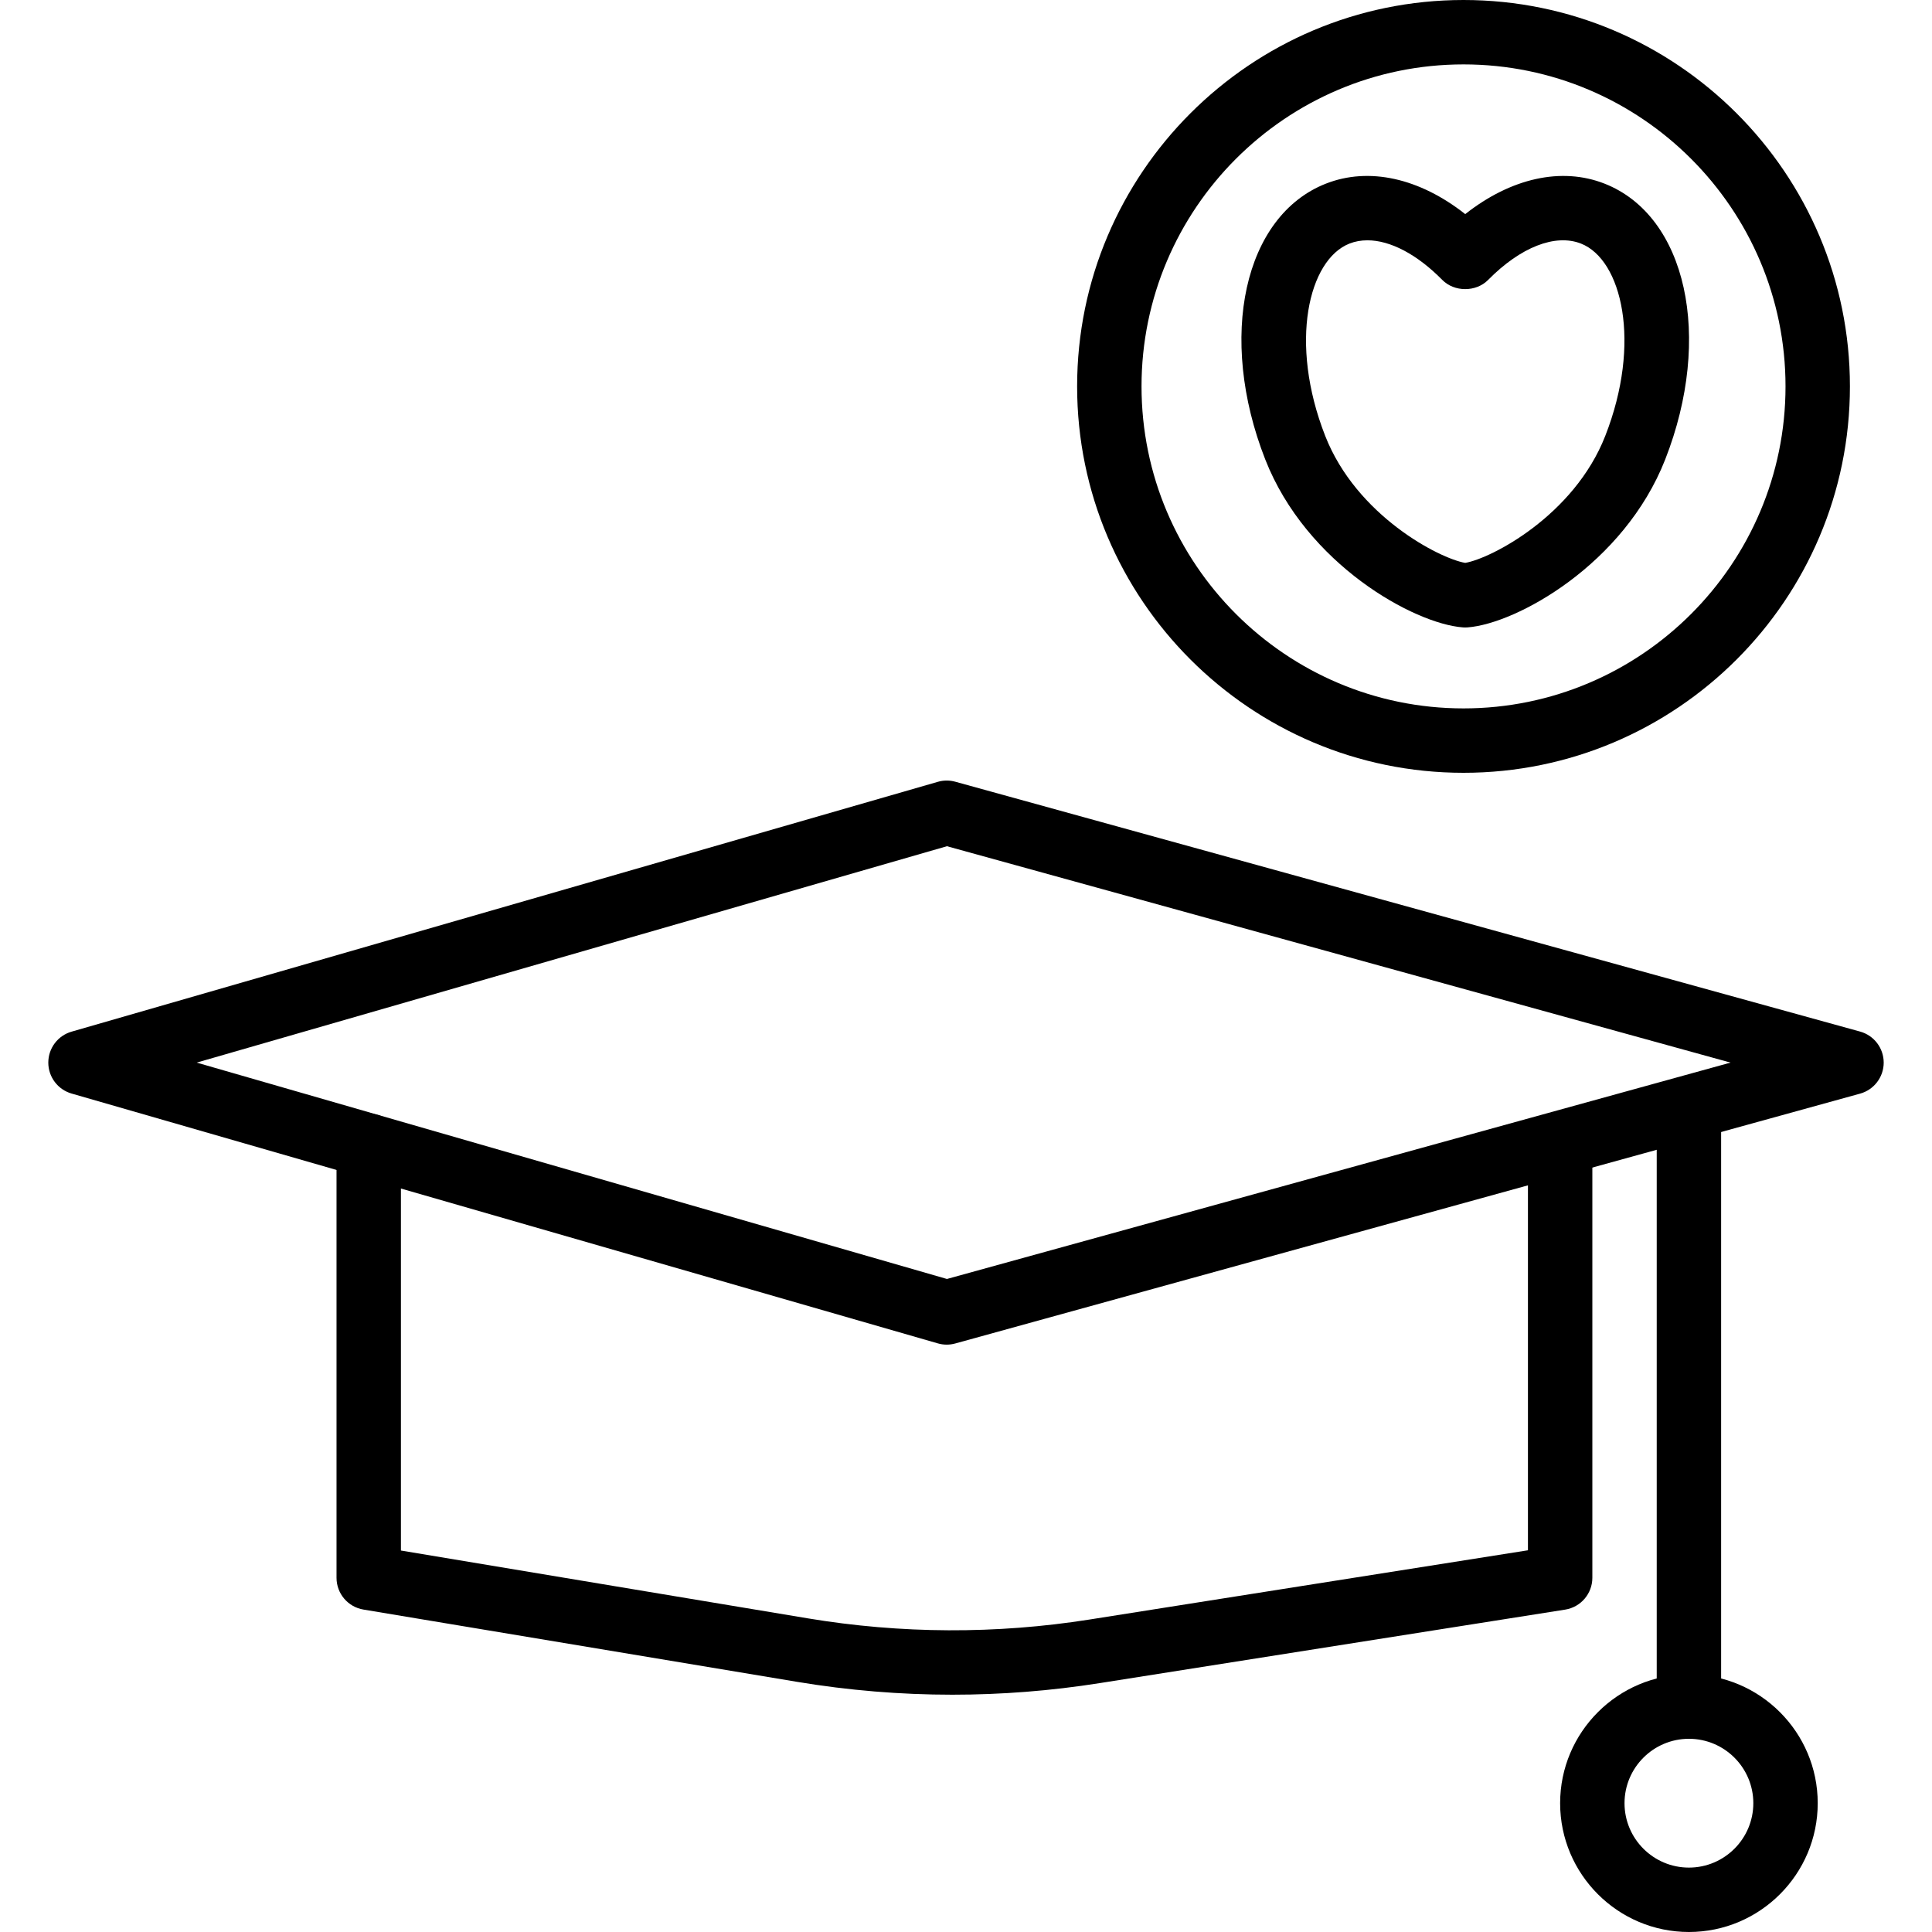 <?xml version="1.0" encoding="iso-8859-1"?>
<!-- Generator: Adobe Illustrator 19.0.0, SVG Export Plug-In . SVG Version: 6.00 Build 0)  -->
<svg version="1.1" id="Capa_1" xmlns="http://www.w3.org/2000/svg" xmlns:xlink="http://www.w3.org/1999/xlink" x="0px" y="0px"
	 viewBox="0 0 512 512" style="enable-background:new 0 0 512 512;" xml:space="preserve">
<g>
	<g>
		<path d="M413.453,297.336c-4.71,0-8.533,3.823-8.533,8.533v104.973l-116.134,18.342c-24.836,3.921-50.005,3.81-74.808-0.32
			l-107.729-17.958V303.65c0-4.71-3.823-8.533-8.533-8.533s-8.533,3.823-8.533,8.533v114.483c0,4.173,3.017,7.735,7.13,8.418
			l114.859,19.145c13.662,2.274,27.426,3.418,41.195,3.418c13.052,0,26.108-1.024,39.083-3.072l123.337-19.477
			c4.147-0.657,7.202-4.232,7.202-8.431V305.869C421.986,301.158,418.163,297.336,413.453,297.336z"/>
	</g>
</g>
<g>
	<g>
		<path d="M492.937,273.374l-239.77-66.21c-1.515-0.418-3.115-0.414-4.634,0.026L18.97,273.399c-3.657,1.054-6.17,4.399-6.17,8.201
			c0,3.806,2.513,7.147,6.17,8.201l229.564,66.21c0.772,0.222,1.566,0.333,2.364,0.333c0.764,0,1.527-0.107,2.27-0.311
			l239.77-66.206c3.699-1.024,6.263-4.39,6.263-8.226C499.2,277.764,496.636,274.398,492.937,273.374z M250.948,338.94L52.126,281.6
			l198.822-57.344L458.607,281.6L250.948,338.94z"/>
	</g>
</g>
<g>
	<g>
		<path d="M447.582,290.133c-4.71,0-8.533,3.823-8.533,8.533v153.6c0,4.71,3.823,8.533,8.533,8.533c4.715,0,8.533-3.823,8.533-8.533
			v-153.6C456.115,293.956,452.292,290.133,447.582,290.133z"/>
	</g>
</g>
<g>
	<g>
		<path d="M447.582,443.733c-18.82,0-34.133,15.313-34.133,34.133c0,18.82,15.313,34.133,34.133,34.133
			c18.82,0,34.133-15.313,34.133-34.133C481.715,459.046,466.402,443.733,447.582,443.733z M447.582,494.933
			c-9.412,0-17.067-7.654-17.067-17.067s7.654-17.067,17.067-17.067c9.412,0,17.067,7.654,17.067,17.067
			S456.994,494.933,447.582,494.933z"/>
	</g>
</g>
<g>
	<g>
		<path d="M387.849,0c-56.461,0-102.4,45.935-102.4,102.4c0,56.465,45.939,102.4,102.4,102.4c56.465,0,102.4-45.935,102.4-102.4
			C490.249,45.935,444.309,0,387.849,0z M387.849,187.733c-47.053,0-85.333-38.281-85.333-85.333s38.281-85.333,85.333-85.333
			c47.057,0,85.333,38.281,85.333,85.333S434.901,187.733,387.849,187.733z"/>
	</g>
</g>
<g>
	<g>
		<path d="M425.207,48.661c-11.426-4.484-24.811-1.446-36.907,8.081c-12.096-9.532-25.481-12.565-36.907-8.081
			c-21.751,8.533-28.813,40.644-16.085,73.105c10.918,27.827,39.45,43.524,52.352,44.497c0.209,0.017,0.427,0.026,0.64,0.026
			c0.213,0,0.427-0.009,0.64-0.026c12.907-0.969,41.438-16.67,52.356-44.497C454.025,89.301,446.959,57.19,425.207,48.661z
			 M425.404,115.537c-8.299,21.171-30.332,32.503-37.103,33.63c-6.767-1.126-28.8-12.459-37.099-33.63
			c-9.711-24.751-4.407-46.737,6.426-50.987c1.481-0.58,3.076-0.866,4.757-0.866c6.033,0,13.124,3.686,19.836,10.496
			c3.209,3.251,8.943,3.251,12.151,0c8.589-8.708,17.788-12.301,24.602-9.63C429.807,68.8,435.11,90.786,425.404,115.537z"/>
	</g>
</g>
<g>
</g>
<g>
</g>
<g>
</g>
<g>
</g>
<g>
</g>
<g>
</g>
<g>
</g>
<g>
</g>
<g>
</g>
<g>
</g>
<g>
</g>
<g>
</g>
<g>
</g>
<g>
</g>
<g>
</g>
</svg>

